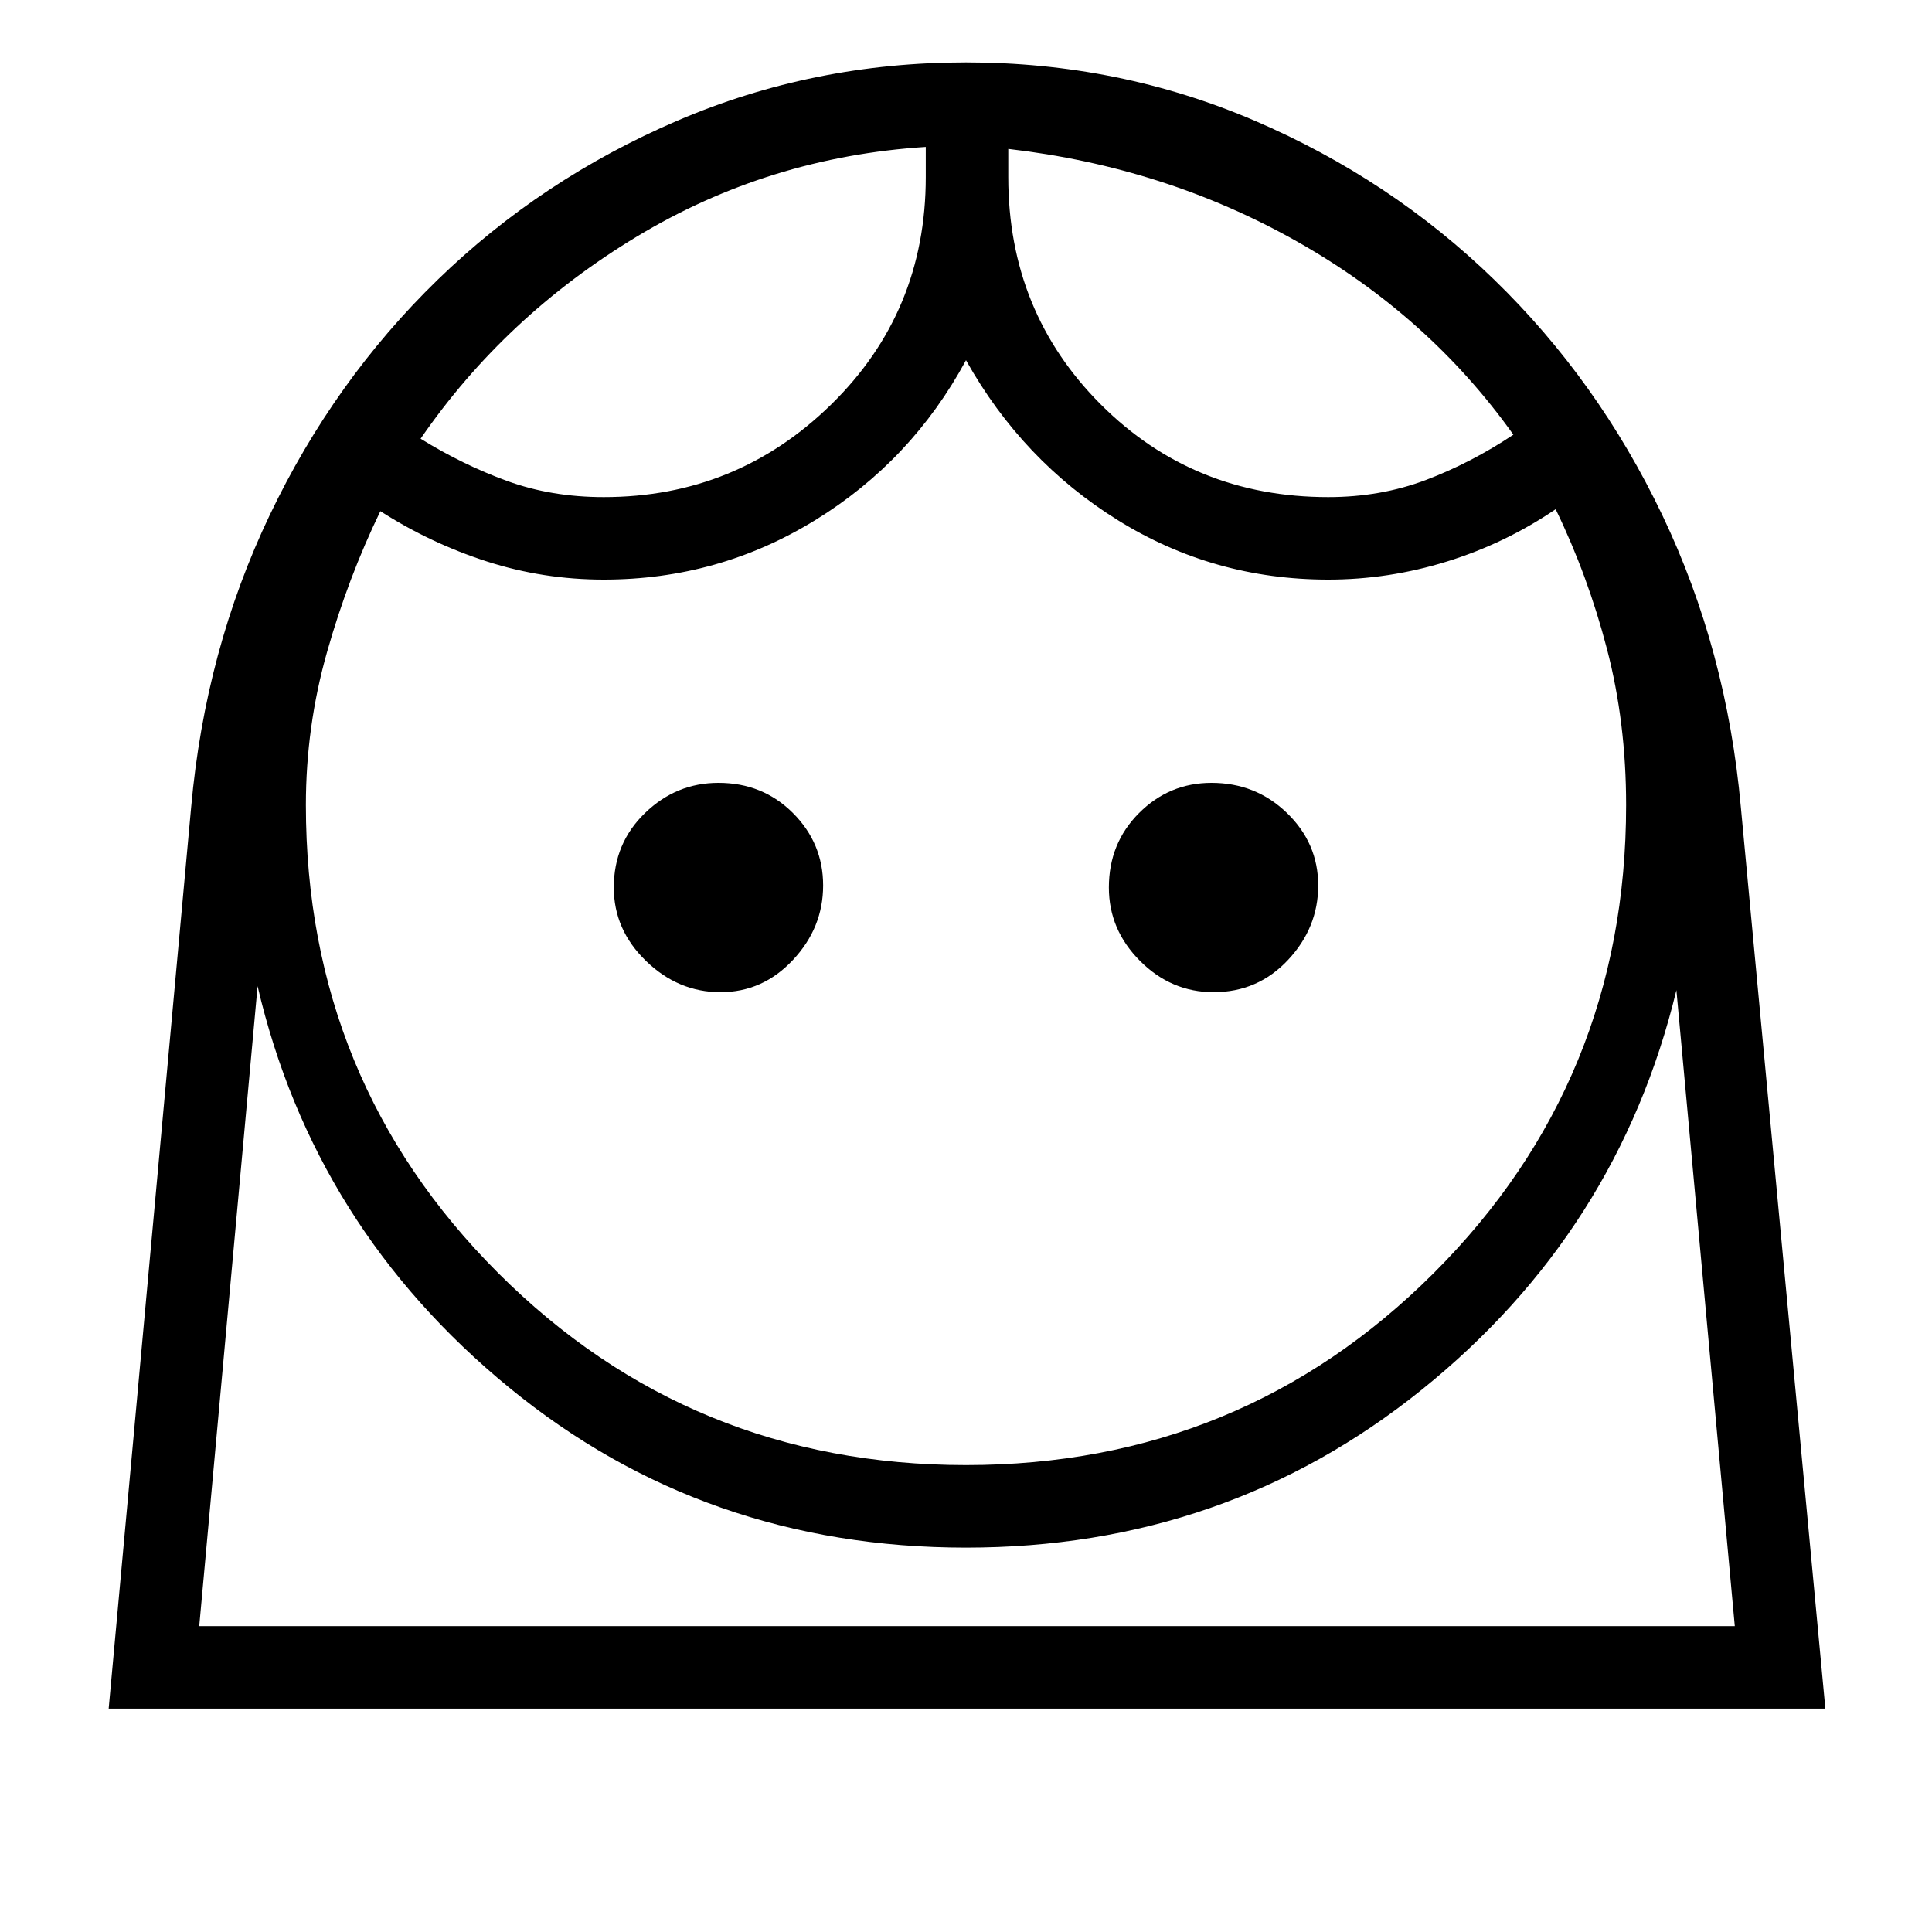 <svg xmlns="http://www.w3.org/2000/svg" height="40" width="40"><path d="M20 30.333q5.708 0 9.688-3.979 3.979-3.979 3.979-9.687 0-1.709-.396-3.229-.396-1.521-1.063-2.896-1.041.708-2.25 1.083Q28.75 12 27.5 12q-2.375 0-4.354-1.229T20 7.458q-1.125 2.084-3.125 3.313T12.5 12q-1.25 0-2.417-.375-1.166-.375-2.208-1.042-.667 1.375-1.104 2.917-.438 1.542-.438 3.167 0 5.708 3.979 9.687 3.98 3.979 9.688 3.979Zm-5.083-9.791q.875 0 1.5-.667t.625-1.542q0-.875-.625-1.5t-1.542-.625q-.875 0-1.521.625-.646.625-.646 1.542 0 .875.667 1.521.667.646 1.542.646Zm10.208 0q.917 0 1.542-.667t.625-1.542q0-.875-.646-1.5t-1.563-.625q-.875 0-1.5.625t-.625 1.542q0 .875.646 1.521.646.646 1.521.646ZM12.5 10.292q2.75 0 4.708-1.917 1.959-1.917 1.959-4.708v-.625q-3.25.208-5.979 1.854-2.73 1.646-4.48 4.187.875.542 1.792.875.917.334 2 .334Zm15 0q1.083 0 2.021-.354.937-.355 1.812-.938-1.75-2.458-4.479-4-2.729-1.542-5.979-1.917v.584q0 2.791 1.917 4.708 1.916 1.917 4.708 1.917Zm-7.5-9q3.167 0 5.979 1.208 2.813 1.208 4.958 3.292 2.146 2.083 3.48 4.875 1.333 2.791 1.625 6.041l1.75 18.667H2.25l1.708-18.667q.292-3.25 1.625-6.041 1.334-2.792 3.479-4.875 2.146-2.084 4.959-3.292Q16.833 1.292 20 1.292Zm0 30.75q-5.417 0-9.458-3.313-4.042-3.312-5.209-8.312l-1.208 13.25h31.792L34.708 20.5q-1.208 5-5.27 8.271-4.063 3.271-9.438 3.271Zm.875-28.959Zm-1.708-.041ZM20 33.667h15.917H4.125 20Z"/></svg>